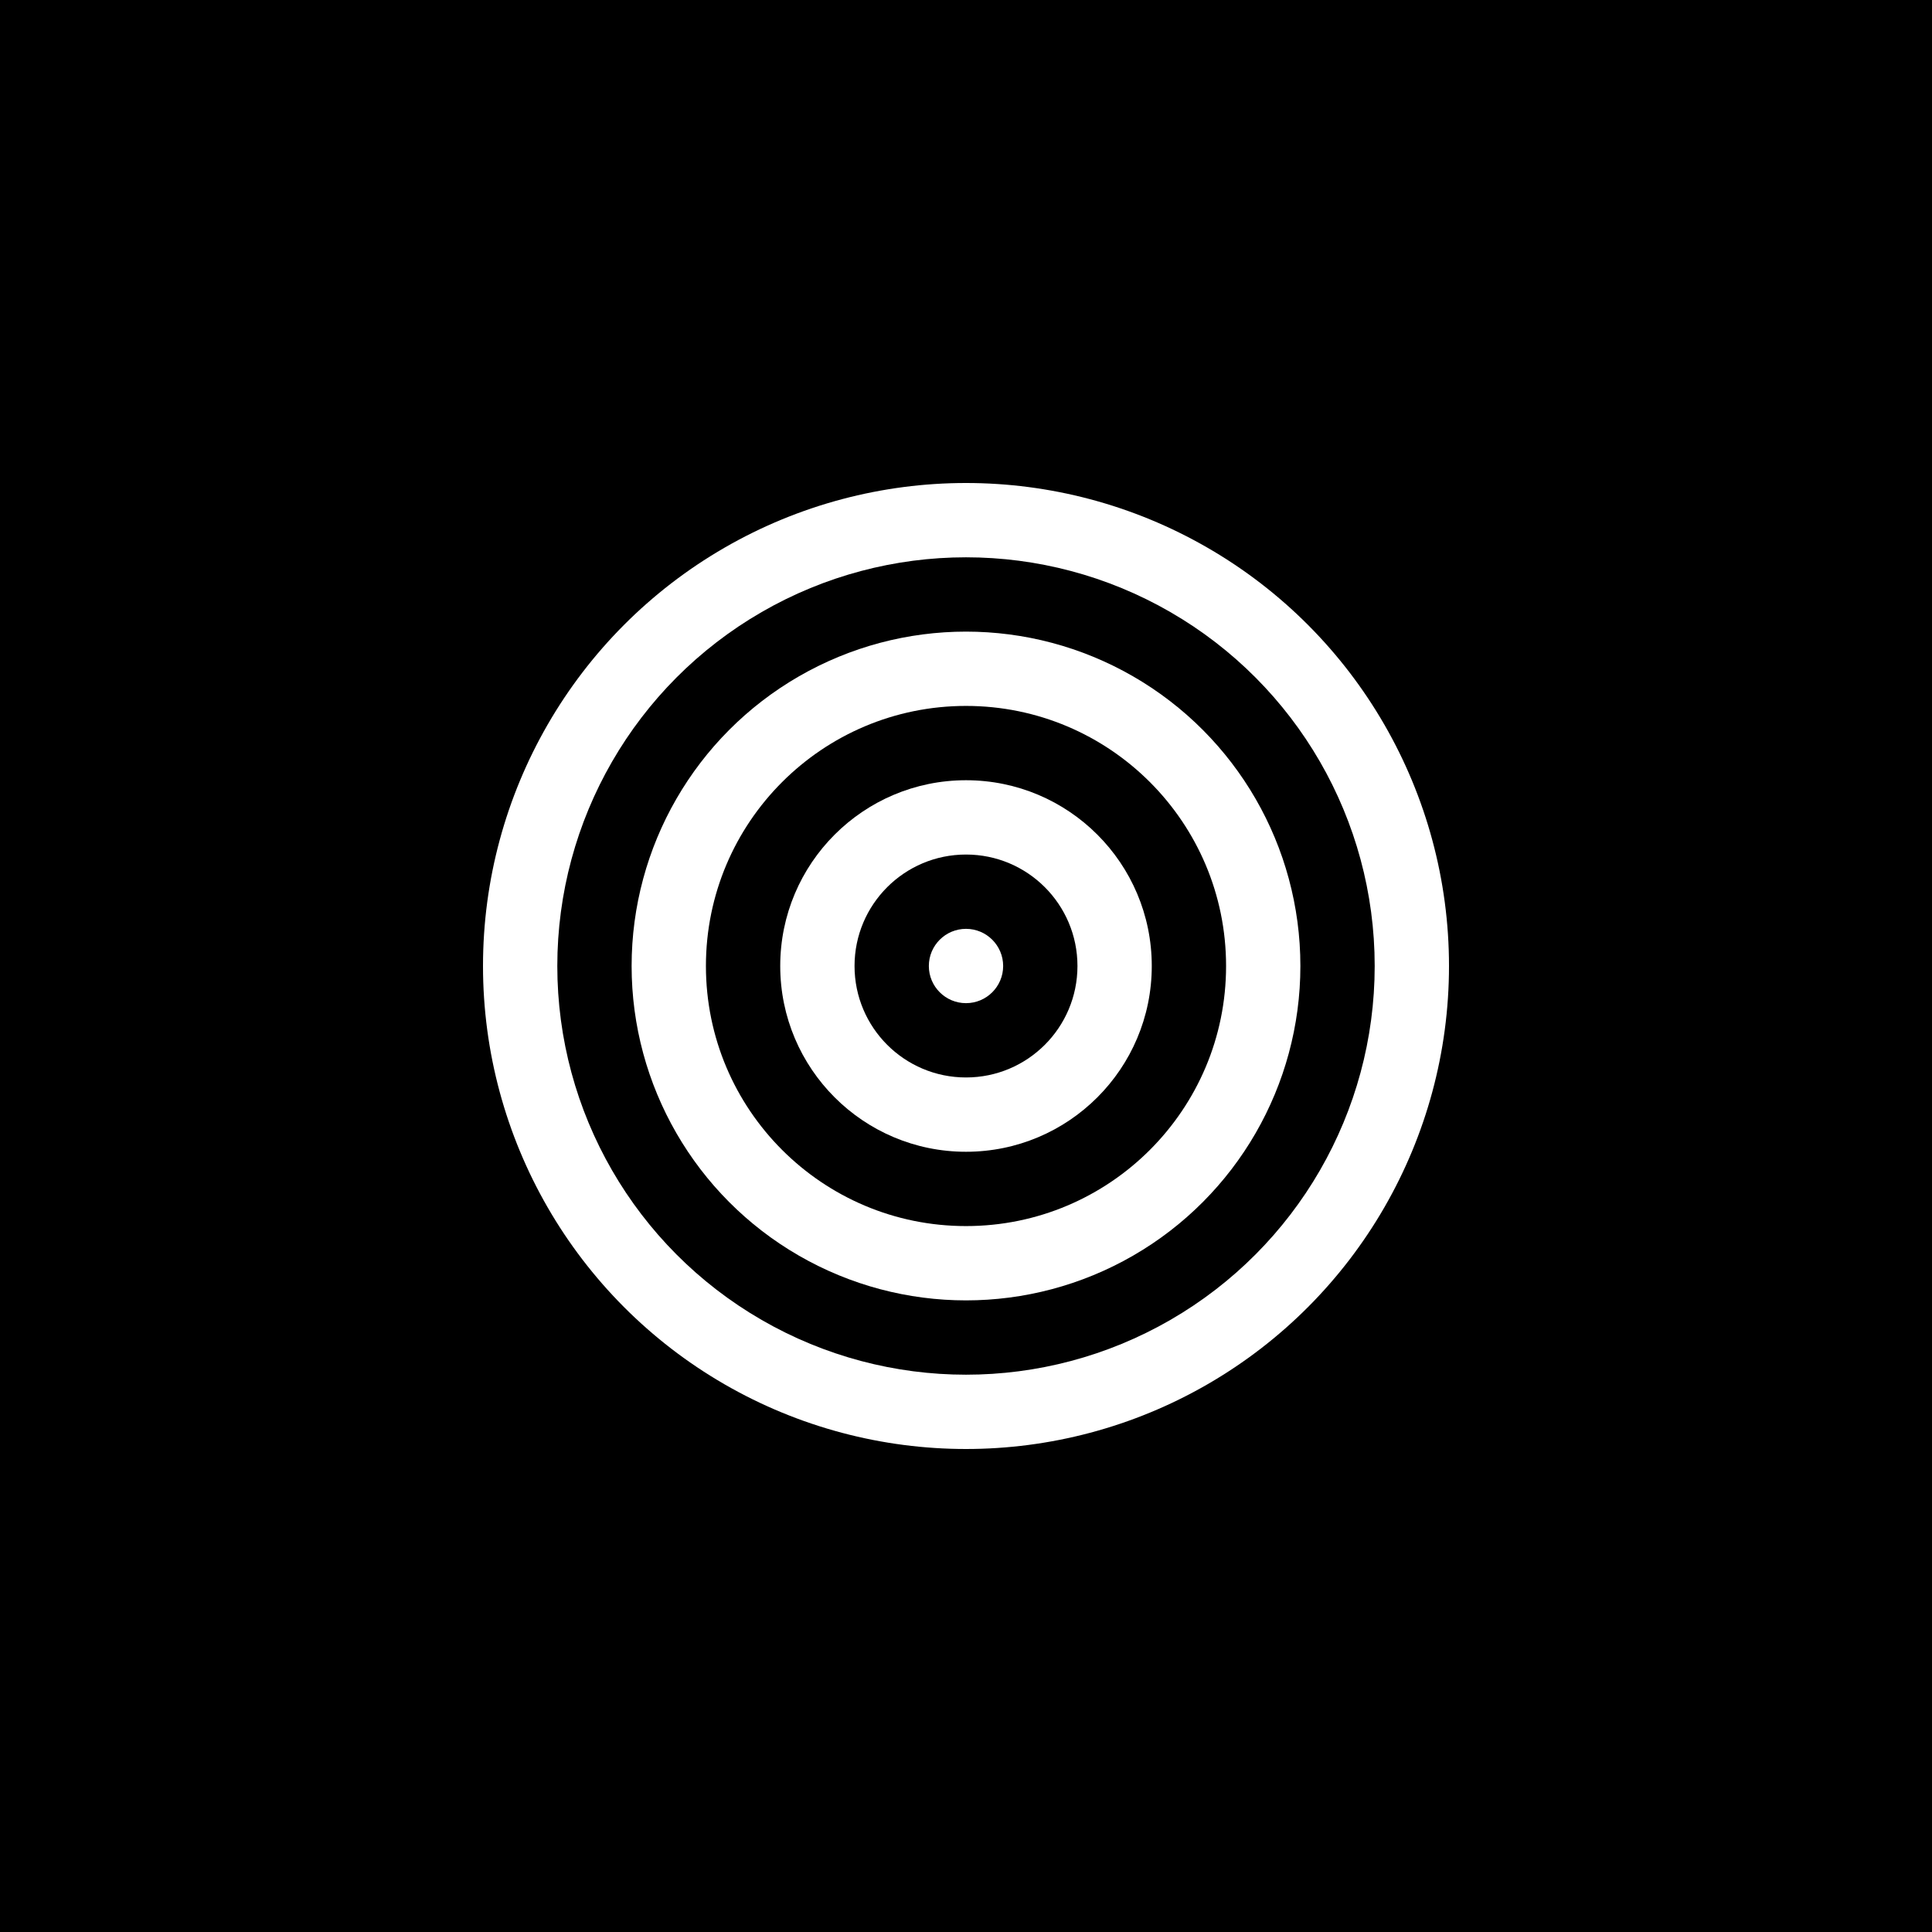 <svg width="260" height="260" viewBox="0 0 260 260" fill="none" xmlns="http://www.w3.org/2000/svg">
<rect width="260" height="260" fill="black"/>
<circle cx="130" cy="130" r="65" fill="white"/>
<circle cx="130" cy="130" r="55" fill="black"/>
<circle cx="130" cy="130" r="45" fill="white"/>
<circle cx="130" cy="130" r="35" fill="black"/>
<circle cx="130" cy="130" r="25" fill="white"/>
<circle cx="130" cy="130" r="15" fill="black"/>
<circle cx="130" cy="130" r="5" fill="white"/>
</svg>
